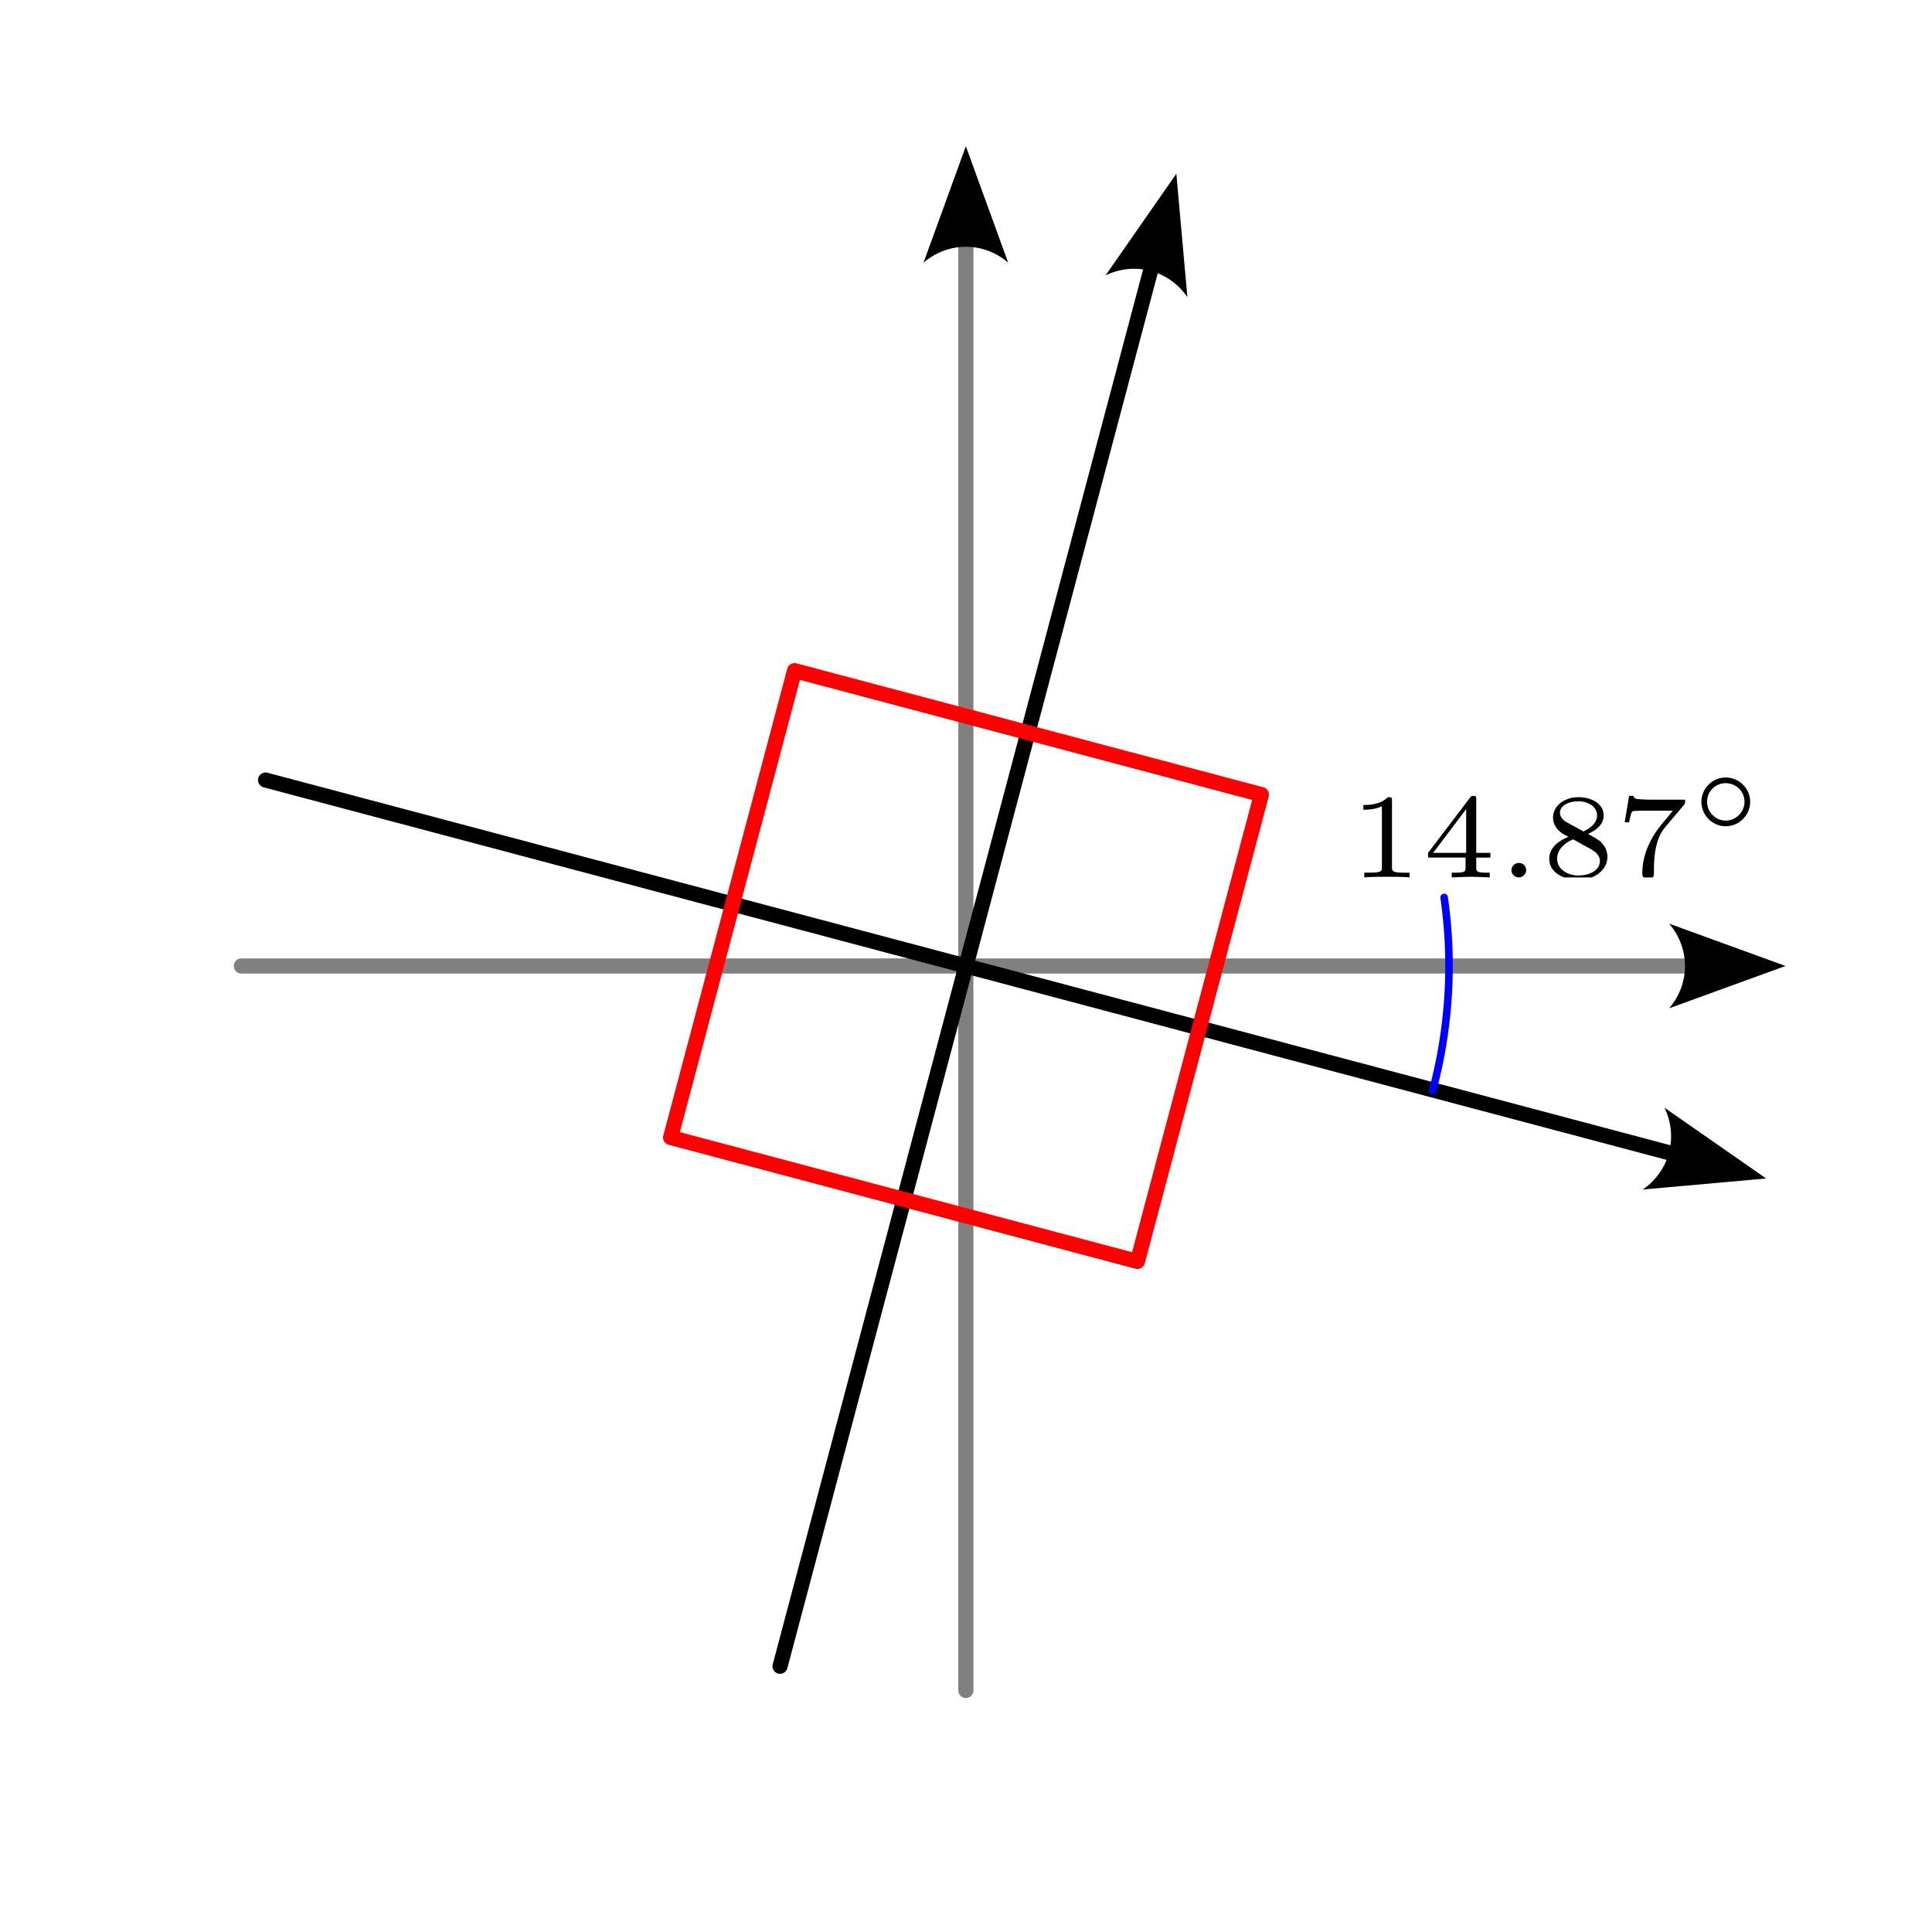 <?xml version="1.0" encoding="UTF-8" standalone="no"?>
<!-- Created with Inkscape (http://www.inkscape.org/) -->

<svg
   width="128"
   height="128"
   viewBox="0 0 33.867 33.867"
   version="1.1"
   id="svg5"
   sodipodi:docname="f22.svg"
   inkscape:version="1.2.1 (9c6d41e410, 2022-07-14)"
   xmlns:inkscape="http://www.inkscape.org/namespaces/inkscape"
   xmlns:sodipodi="http://sodipodi.sourceforge.net/DTD/sodipodi-0.dtd"
   xmlns="http://www.w3.org/2000/svg"
   xmlns:svg="http://www.w3.org/2000/svg">
  <sodipodi:namedview
     id="namedview7"
     pagecolor="#ffffff"
     bordercolor="#000000"
     borderopacity="0.25"
     inkscape:showpageshadow="false"
     inkscape:pageopacity="0.0"
     inkscape:pagecheckerboard="0"
     inkscape:deskcolor="#d1d1d1"
     inkscape:document-units="px"
     showgrid="true"
     inkscape:zoom="1.8721466"
     inkscape:cx="133.26948"
     inkscape:cy="72.376811"
     inkscape:window-width="1920"
     inkscape:window-height="1050"
     inkscape:window-x="1920"
     inkscape:window-y="18"
     inkscape:window-maximized="1"
     inkscape:current-layer="layer1"
     showguides="true">
    <inkscape:grid
       type="xygrid"
       id="grid132"
       spacingx="1.058"
       spacingy="1.058"
       empspacing="4"
       originx="0"
       originy="0" />
    <sodipodi:guide
       position="-93.133,67.733"
       orientation="0,-1"
       id="guide43929"
       inkscape:locked="false" />
    <sodipodi:guide
       position="-93.133,33.867"
       orientation="0,-1"
       id="guide43931"
       inkscape:locked="false" />
    <sodipodi:guide
       position="-93.133,2.1923067e-06"
       orientation="0,-1"
       id="guide43980"
       inkscape:locked="false" />
    <sodipodi:guide
       position="-93.133,-33.867"
       orientation="0,-1"
       id="guide50670"
       inkscape:locked="false" />
    <sodipodi:guide
       position="-93.133,-67.733"
       orientation="0,-1"
       id="guide53390"
       inkscape:locked="false" />
    <sodipodi:guide
       position="-93.133,-101.6"
       orientation="0,-1"
       id="guide56092"
       inkscape:locked="false" />
    <sodipodi:guide
       position="-93.133,-135.467"
       orientation="0,-1"
       id="guide60236"
       inkscape:locked="false" />
    <sodipodi:guide
       position="-33.867,67.733"
       orientation="1,0"
       id="guide64322"
       inkscape:locked="false" />
    <sodipodi:guide
       position="-1.526187e-06,67.733"
       orientation="1,0"
       id="guide77000"
       inkscape:locked="false" />
    <sodipodi:guide
       position="16.933,50.8"
       orientation="0,-1"
       id="guide94039"
       inkscape:locked="false" />
    <sodipodi:guide
       position="50.8,-7.408"
       orientation="1,0"
       id="guide94041"
       inkscape:locked="false" />
    <sodipodi:guide
       position="67.733,67.733"
       orientation="1,0"
       id="guide98266"
       inkscape:locked="false" />
    <sodipodi:guide
       position="16.933,16.933"
       orientation="1,0"
       id="guide108765"
       inkscape:locked="false" />
    <sodipodi:guide
       position="16.933,16.933"
       orientation="0,-1"
       id="guide108767"
       inkscape:locked="false" />
    <sodipodi:guide
       position="-93.133,-169.333"
       orientation="0,-1"
       id="guide305044"
       inkscape:locked="false" />
  </sodipodi:namedview>
  <defs
     id="defs2">
    <marker
       style="overflow:visible"
       id="Arrow2-0"
       refX="0"
       refY="0"
       orient="auto-start-reverse"
       inkscape:stockid="Arrow2"
       markerWidth="7.7"
       markerHeight="5.6"
       viewBox="0 0 7.7 5.6"
       inkscape:isstock="true"
       inkscape:collect="always"
       preserveAspectRatio="xMidYMid">
      <path
         transform="scale(0.7)"
         d="M -2,-4 9,0 -2,4 c 2,-2.33 2,-5.66 0,-8 z"
         style="fill:context-stroke;fill-rule:evenodd;stroke:none"
         id="arrow2L-626" />
    </marker>
    <marker
       style="overflow:visible"
       id="Arrow2-3-2"
       refX="0"
       refY="0"
       orient="auto-start-reverse"
       inkscape:stockid="Arrow2"
       markerWidth="7.7"
       markerHeight="5.6"
       viewBox="0 0 7.7 5.6"
       inkscape:isstock="true"
       inkscape:collect="always"
       preserveAspectRatio="xMidYMid">
      <path
         transform="scale(0.7)"
         d="M -2,-4 9,0 -2,4 c 2,-2.33 2,-5.66 0,-8 z"
         style="fill:context-stroke;fill-rule:evenodd;stroke:none"
         id="arrow2L-6-2" />
    </marker>
    <clipPath
       id="clipPath4981">
      <path
         d="M 0,0 H 8 V 4.965 H 0 Z m 0,0"
         id="path37922" />
    </clipPath>
    <clipPath
       id="clipPath24085">
      <path
         d="M 8,4 H 9 V 4.965 H 8 Z m 0,0"
         id="path55710" />
    </clipPath>
    <clipPath
       id="clipPath74917">
      <path
         d="m 9,0 h 8 V 4.965 H 9 Z m 0,0"
         id="path824" />
    </clipPath>
  </defs>
  <g
     inkscape:label="Capa 1"
     inkscape:groupmode="layer"
     id="layer1"
     transform="translate(-93.133,-33.867)">
    <rect
       style="fill:#ffffff;stroke:none;stroke-width:0.026;stroke-linecap:round;stroke-linejoin:round;paint-order:stroke markers fill"
       id="rect34980"
       width="33.867"
       height="33.867"
       x="93.133"
       y="33.867"
       inkscape:export-filename="f12.svg"
       inkscape:export-xdpi="96"
       inkscape:export-ydpi="96" />
    <path
       style="fill:none;stroke:#808080;stroke-width:0.265;stroke-linecap:round;stroke-linejoin:round;marker-end:url(#Arrow2-3-2);paint-order:stroke markers fill"
       d="M 110.064,63.5 V 38.1"
       id="path86914-8"
       sodipodi:nodetypes="cc" />
    <path
       style="fill:none;stroke:#808080;stroke-width:0.265;stroke-linecap:round;stroke-linejoin:round;marker-end:url(#Arrow2-3-2);paint-order:stroke markers fill"
       d="M 97.364,50.8 H 122.763"
       id="path86916-9"
       sodipodi:nodetypes="cc" />
    <g
       id="g43944-1"
       transform="rotate(14.87,-65.703,390.764)"
       inkscape:transform-center-x="-0.070325133"
       inkscape:transform-center-y="0.00081029663">
      <path
         style="fill:none;stroke:#000000;stroke-width:0.265;stroke-linecap:round;stroke-linejoin:round;marker-end:url(#Arrow2-0);paint-order:stroke markers fill"
         d="M 16.936,29.779 V 4.379"
         id="path41800-79"
         sodipodi:nodetypes="cc" />
      <path
         style="fill:none;stroke:#000000;stroke-width:0.265;stroke-linecap:round;stroke-linejoin:round;marker-end:url(#Arrow2-0);paint-order:stroke markers fill"
         d="M 4.233,17.079 H 29.779"
         id="path42587-0"
         sodipodi:nodetypes="cc" />
      <rect
         style="fill:none;stroke:#ff0000;stroke-width:0.265;stroke-linecap:round;stroke-linejoin:round;paint-order:stroke markers fill"
         id="rect41744-8"
         width="8.467"
         height="8.467"
         x="12.703"
         y="12.846" />
    </g>
    <g
       inkscape:label=""
       transform="translate(117.032,47.496)"
       id="g266286">
      <g
         id="g266284"
         transform="matrix(0.353,0,0,0.353,-0.254,-0.001)">
        <g
           clip-path="url(#clipPath4981)"
           clip-rule="nonzero"
           id="g266256">
          <g
             style="fill:#000000;fill-opacity:1"
             id="g266254">
            <g
               id="g266248"
               transform="translate(0,4.964)">
              <path
                 style="stroke:none"
                 d="m 2.141,-3.797 c 0,-0.188 -0.016,-0.188 -0.203,-0.188 -0.391,0.391 -1,0.391 -1.219,0.391 v 0.234 c 0.156,0 0.562,0 0.922,-0.172 v 3.016 c 0,0.203 0,0.281 -0.625,0.281 h -0.25 V 0 c 0.328,-0.031 0.797,-0.031 1.125,-0.031 0.328,0 0.797,0 1.125,0.031 v -0.234 h -0.25 c -0.625,0 -0.625,-0.078 -0.625,-0.281 z m 0,0"
                 id="path266246" />
            </g>
            <g
               id="g266252"
               transform="translate(3.653,4.964)">
              <path
                 style="stroke:none"
                 d="M 3.375,-0.984 V -1.219 H 2.672 v -2.641 c 0,-0.141 0,-0.188 -0.141,-0.188 -0.109,0 -0.125,0.031 -0.172,0.094 L 0.281,-1.219 v 0.234 H 2.141 V -0.5 c 0,0.188 0,0.266 -0.5,0.266 h -0.188 V 0 c 0.125,0 0.688,-0.031 0.953,-0.031 C 2.672,-0.031 3.234,0 3.344,0 V -0.234 H 3.172 c -0.5,0 -0.5,-0.078 -0.5,-0.266 V -0.984 Z M 2.172,-3.391 V -1.219 H 0.531 Z m 0,0"
                 id="path266250" />
            </g>
          </g>
        </g>
        <g
           clip-path="url(#clipPath24085)"
           clip-rule="nonzero"
           id="g266264">
          <g
             style="fill:#000000;fill-opacity:1"
             id="g266262">
            <g
               id="g266260"
               transform="translate(7.306,4.964)">
              <path
                 style="stroke:none"
                 d="m 1.5,-0.359 c 0,-0.219 -0.172,-0.359 -0.359,-0.359 -0.219,0 -0.375,0.172 -0.375,0.359 C 0.766,-0.156 0.938,0 1.141,0 1.328,0 1.5,-0.172 1.5,-0.359 Z m 0,0"
                 id="path266258" />
            </g>
          </g>
        </g>
        <g
           clip-path="url(#clipPath74917)"
           clip-rule="nonzero"
           id="g266276">
          <g
             style="fill:#000000;fill-opacity:1"
             id="g266274">
            <g
               id="g266268"
               transform="translate(9.575,4.964)">
              <path
                 style="stroke:none"
                 d="m 2.297,-2.156 c 0.453,-0.203 0.781,-0.5 0.781,-0.922 0,-0.594 -0.625,-0.906 -1.25,-0.906 -0.672,0 -1.266,0.406 -1.266,1.016 0,0.375 0.25,0.656 0.5,0.812 C 1.125,-2.125 1.266,-2.047 1.328,-2.016 0.938,-1.859 0.375,-1.531 0.375,-0.922 0.375,-0.219 1.125,0.125 1.812,0.125 c 0.797,0 1.453,-0.484 1.453,-1.141 0,-0.422 -0.25,-0.656 -0.328,-0.75 C 2.812,-1.875 2.516,-2.047 2.297,-2.156 Z M 1.219,-2.75 c -0.016,-0.016 -0.312,-0.172 -0.312,-0.453 0,-0.391 0.469,-0.578 0.906,-0.578 0.469,0 0.938,0.25 0.938,0.703 0,0.469 -0.5,0.703 -0.672,0.797 z m 0.344,0.859 c 0.078,0.047 0.719,0.406 0.875,0.484 0.125,0.078 0.453,0.25 0.453,0.594 0,0.484 -0.547,0.719 -1.062,0.719 -0.547,0 -1.062,-0.312 -1.062,-0.828 0,-0.516 0.469,-0.844 0.797,-0.969 z m 0,0"
                 id="path266266" />
            </g>
            <g
               id="g266272"
               transform="translate(13.228,4.964)">
              <path
                 style="stroke:none"
                 d="m 3.422,-3.609 c 0.047,-0.062 0.047,-0.078 0.047,-0.25 H 1.922 c -0.234,0 -0.391,0 -0.625,-0.016 C 1.016,-3.891 0.938,-3.906 0.906,-4.047 H 0.688 l -0.219,1.312 H 0.688 c 0.031,-0.125 0.078,-0.484 0.172,-0.547 0.047,-0.031 0.562,-0.031 0.656,-0.031 h 1.344 c -0.062,0.078 -0.375,0.469 -0.531,0.641 C 1.75,-1.969 1.344,-1.125 1.344,-0.219 c 0,0.062 0,0.344 0.297,0.344 0.281,0 0.281,-0.281 0.281,-0.359 v -0.156 c 0,-1.156 0.25,-1.734 0.547,-2.094 z m 0,0"
                 id="path266270" />
            </g>
          </g>
        </g>
        <g
           style="fill:#000000;fill-opacity:1"
           id="g266282">
          <g
             id="g266280"
             transform="translate(16.881,2.456)">
            <path
               style="stroke:none"
               d="m 3.047,-1.25 c 0,-0.656 -0.547,-1.203 -1.219,-1.203 -0.656,0 -1.203,0.547 -1.203,1.203 0,0.672 0.547,1.219 1.203,1.219 0.672,0 1.219,-0.547 1.219,-1.219 z m -1.219,0.938 c -0.5,0 -0.922,-0.422 -0.922,-0.938 0,-0.516 0.422,-0.922 0.922,-0.922 0.516,0 0.938,0.406 0.938,0.922 0,0.516 -0.422,0.938 -0.938,0.938 z m 0,0"
               id="path266278" />
          </g>
        </g>
      </g>
    </g>
    <path
       style="fill:none;stroke:#0000ff;stroke-width:0.132;stroke-linecap:round;stroke-linejoin:round;stroke-dasharray:none;stroke-dashoffset:0;paint-order:stroke markers fill"
       id="path307124"
       sodipodi:type="arc"
       sodipodi:cx="110.06667"
       sodipodi:cy="50.799999"
       sodipodi:rx="8.4666672"
       sodipodi:ry="8.4666672"
       sodipodi:start="6.1408357"
       sodipodi:end="0.26179939"
       sodipodi:open="true"
       sodipodi:arc-type="arc"
       d="m 118.448,49.599 a 8.467,8.467 0 0 1 -0.203,3.392" />
  </g>
</svg>
